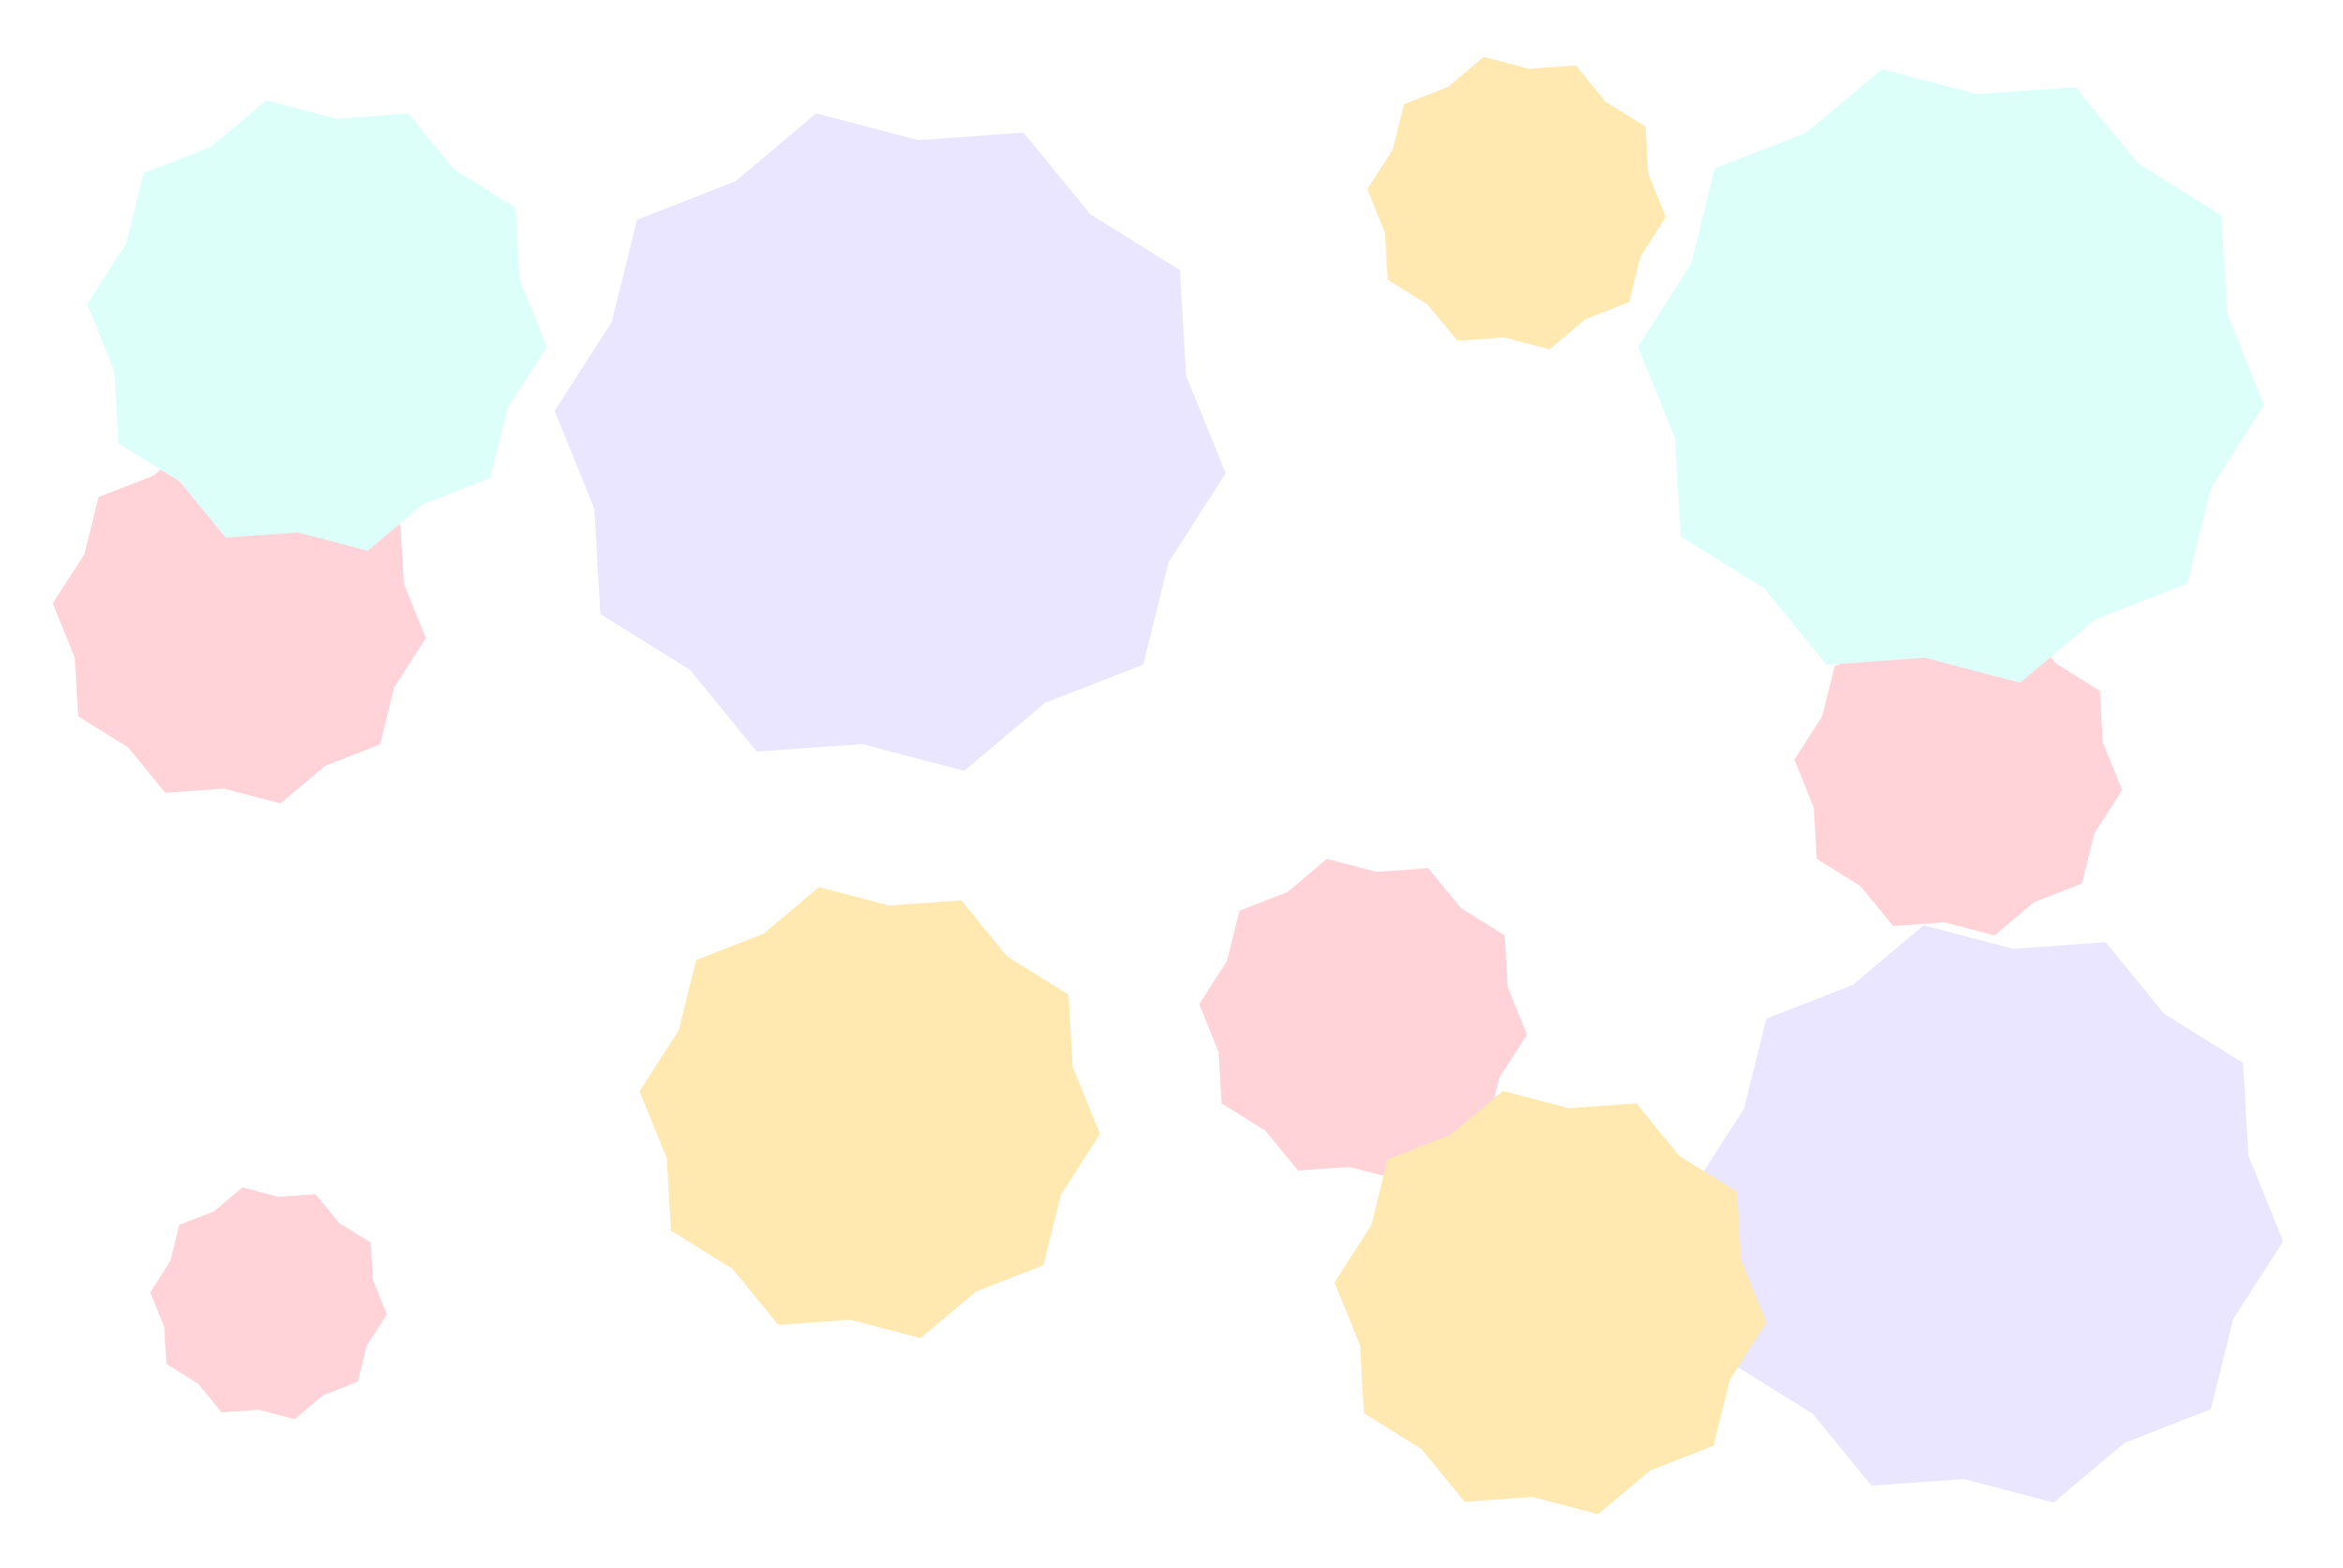 <svg width="1370" height="917" viewBox="0 0 1370 917" fill="none" xmlns="http://www.w3.org/2000/svg">
<g filter="url(#filter0_f_123_570)">
<g filter="url(#filter1_f_123_570)">
<path d="M477.215 66.288L536.908 81.937L598.463 77.554L637.557 125.301L689.933 157.936L693.495 219.543L716.686 276.731L683.356 328.667L668.504 388.563L611.012 410.99L563.79 450.717L504.097 435.068L442.542 439.451L403.448 391.704L351.072 359.069L347.509 297.461L324.319 240.274L357.648 188.338L372.501 128.441L429.992 106.015L477.215 66.288Z" fill="#B7ABFF" fill-opacity="0.3"/>
</g>
<g filter="url(#filter2_f_123_570)">
<path d="M1124.77 541.007L1177.18 554.748L1231.22 550.899L1265.55 592.822L1311.54 621.475L1314.66 675.568L1335.03 725.779L1305.76 771.379L1292.72 823.969L1242.24 843.66L1200.78 878.541L1148.37 864.801L1094.32 868.65L1060 826.727L1014.01 798.073L1010.88 743.981L990.522 693.769L1019.79 648.169L1032.83 595.579L1083.31 575.888L1124.77 541.007Z" fill="#B7ABFF" fill-opacity="0.3"/>
</g>
<g filter="url(#filter3_f_123_570)">
<path d="M115.868 256.067L149.057 264.768L183.28 262.331L205.016 288.878L234.136 307.022L236.117 341.275L249.011 373.07L230.48 401.946L222.222 435.247L190.258 447.716L164.003 469.804L130.814 461.103L96.591 463.54L74.855 436.993L45.735 418.849L43.754 384.596L30.861 352.801L49.391 323.925L57.649 290.624L89.614 278.155L115.868 256.067Z" fill="#FFD3D8"/>
</g>
<g filter="url(#filter4_f_123_570)">
<path d="M141.772 694.263L162.819 699.78L184.522 698.235L198.307 715.07L216.773 726.576L218.03 748.298L226.206 768.462L214.455 786.774L209.218 807.892L188.947 815.8L172.297 829.807L151.25 824.289L129.547 825.835L115.763 809L97.296 797.493L96.04 775.771L87.863 755.608L99.615 737.296L104.852 716.177L125.122 708.27L141.772 694.263Z" fill="#FFD3D8"/>
</g>
<g filter="url(#filter5_f_123_570)">
<path d="M775.896 502.146L805.056 509.791L835.125 507.649L854.222 530.974L879.808 546.915L881.548 577.01L892.876 604.946L876.595 630.317L869.34 659.576L841.255 670.531L818.188 689.938L789.028 682.293L758.958 684.434L739.861 661.11L714.276 645.168L712.535 615.073L701.207 587.137L717.488 561.767L724.744 532.508L752.828 521.552L775.896 502.146Z" fill="#FFD3D8"/>
</g>
<g filter="url(#filter6_f_123_570)">
<path d="M1123.9 359.146L1153.06 366.79L1183.12 364.649L1202.22 387.974L1227.81 403.915L1229.55 434.01L1240.88 461.946L1224.6 487.317L1217.34 516.576L1189.26 527.531L1166.19 546.938L1137.03 539.293L1106.96 541.434L1087.86 518.11L1062.28 502.168L1060.54 472.073L1049.21 444.137L1065.49 418.767L1072.74 389.508L1100.83 378.552L1123.9 359.146Z" fill="#FFD3D8"/>
</g>
<g filter="url(#filter7_f_123_570)">
<path d="M155.687 58.657L196.584 69.378L238.755 66.375L265.539 99.087L301.422 121.445L303.863 163.653L319.751 202.832L296.916 238.414L286.741 279.45L247.353 294.814L215.001 322.031L174.104 311.31L131.933 314.313L105.149 281.601L69.266 259.243L66.826 217.035L50.938 177.856L73.772 142.274L83.947 101.239L123.335 85.874L155.687 58.657Z" fill="#DDFFF9"/>
</g>
<g filter="url(#filter8_f_123_570)">
<path d="M1100.4 40.401L1156.11 55.007L1213.56 50.915L1250.04 95.478L1298.93 125.937L1302.25 183.436L1323.9 236.809L1292.79 285.281L1278.93 341.183L1225.27 362.114L1181.2 399.192L1125.48 384.586L1068.04 388.678L1031.55 344.114L982.666 313.656L979.34 256.157L957.697 202.784L988.803 154.311L1002.67 98.409L1056.32 77.479L1100.4 40.401Z" fill="#DDFFF9"/>
</g>
<g filter="url(#filter9_f_123_570)">
<path d="M478.852 518.694L519.799 529.429L562.023 526.422L588.841 559.175L624.768 581.561L627.212 623.821L643.12 663.05L620.257 698.676L610.069 739.762L570.632 755.146L538.239 782.397L497.292 771.662L455.068 774.669L428.25 741.916L392.323 719.53L389.879 677.27L373.971 638.042L396.834 602.416L407.022 561.329L446.459 545.945L478.852 518.694Z" fill="#FFE9B1"/>
</g>
<g filter="url(#filter10_f_123_570)">
<path d="M878.736 637.866L917.163 647.94L956.788 645.118L981.954 675.855L1015.67 696.863L1017.96 736.522L1032.89 773.336L1011.44 806.769L1001.88 845.327L964.866 859.763L934.468 885.337L896.041 875.263L856.416 878.085L831.249 847.348L797.533 826.34L795.24 786.681L780.311 749.867L801.767 716.434L811.328 677.877L848.337 663.44L878.736 637.866Z" fill="#FFE9B1"/>
</g>
<g filter="url(#filter11_f_123_570)">
<path d="M867.503 33.256L894.056 40.217L921.438 38.267L938.828 59.507L962.127 74.024L963.711 101.429L974.027 126.867L959.201 149.97L952.594 176.614L927.02 186.59L906.015 204.262L879.461 197.3L852.08 199.25L834.689 178.011L811.391 163.494L809.806 136.089L799.49 110.65L814.316 87.547L820.923 60.904L846.497 50.928L867.503 33.256Z" fill="#FFE9B1"/>
</g>
</g>
<defs>
<filter id="filter0_f_123_570" x="0.861" y="3.256" width="1364.17" height="912.082" filterUnits="userSpaceOnUse" color-interpolation-filters="sRGB">
<feFlood flood-opacity="0" result="BackgroundImageFix"/>
<feBlend mode="normal" in="SourceGraphic" in2="BackgroundImageFix" result="shape"/>
<feGaussianBlur stdDeviation="15" result="effect1_foregroundBlur_123_570"/>
</filter>
<filter id="filter1_f_123_570" x="313.219" y="55.188" width="414.567" height="406.629" filterUnits="userSpaceOnUse" color-interpolation-filters="sRGB">
<feFlood flood-opacity="0" result="BackgroundImageFix"/>
<feBlend mode="normal" in="SourceGraphic" in2="BackgroundImageFix" result="shape"/>
<feGaussianBlur stdDeviation="5.55" result="effect1_foregroundBlur_123_570"/>
</filter>
<filter id="filter2_f_123_570" x="979.422" y="529.907" width="366.703" height="359.734" filterUnits="userSpaceOnUse" color-interpolation-filters="sRGB">
<feFlood flood-opacity="0" result="BackgroundImageFix"/>
<feBlend mode="normal" in="SourceGraphic" in2="BackgroundImageFix" result="shape"/>
<feGaussianBlur stdDeviation="5.55" result="effect1_foregroundBlur_123_570"/>
</filter>
<filter id="filter3_f_123_570" x="19.761" y="244.967" width="240.35" height="235.937" filterUnits="userSpaceOnUse" color-interpolation-filters="sRGB">
<feFlood flood-opacity="0" result="BackgroundImageFix"/>
<feBlend mode="normal" in="SourceGraphic" in2="BackgroundImageFix" result="shape"/>
<feGaussianBlur stdDeviation="5.55" result="effect1_foregroundBlur_123_570"/>
</filter>
<filter id="filter4_f_123_570" x="76.763" y="683.163" width="160.543" height="157.744" filterUnits="userSpaceOnUse" color-interpolation-filters="sRGB">
<feFlood flood-opacity="0" result="BackgroundImageFix"/>
<feBlend mode="normal" in="SourceGraphic" in2="BackgroundImageFix" result="shape"/>
<feGaussianBlur stdDeviation="5.55" result="effect1_foregroundBlur_123_570"/>
</filter>
<filter id="filter5_f_123_570" x="690.107" y="491.046" width="213.869" height="209.992" filterUnits="userSpaceOnUse" color-interpolation-filters="sRGB">
<feFlood flood-opacity="0" result="BackgroundImageFix"/>
<feBlend mode="normal" in="SourceGraphic" in2="BackgroundImageFix" result="shape"/>
<feGaussianBlur stdDeviation="5.55" result="effect1_foregroundBlur_123_570"/>
</filter>
<filter id="filter6_f_123_570" x="1038.11" y="348.046" width="213.869" height="209.992" filterUnits="userSpaceOnUse" color-interpolation-filters="sRGB">
<feFlood flood-opacity="0" result="BackgroundImageFix"/>
<feBlend mode="normal" in="SourceGraphic" in2="BackgroundImageFix" result="shape"/>
<feGaussianBlur stdDeviation="5.55" result="effect1_foregroundBlur_123_570"/>
</filter>
<filter id="filter7_f_123_570" x="39.837" y="47.557" width="291.013" height="285.575" filterUnits="userSpaceOnUse" color-interpolation-filters="sRGB">
<feFlood flood-opacity="0" result="BackgroundImageFix"/>
<feBlend mode="normal" in="SourceGraphic" in2="BackgroundImageFix" result="shape"/>
<feGaussianBlur stdDeviation="5.55" result="effect1_foregroundBlur_123_570"/>
</filter>
<filter id="filter8_f_123_570" x="946.597" y="29.301" width="388.4" height="380.991" filterUnits="userSpaceOnUse" color-interpolation-filters="sRGB">
<feFlood flood-opacity="0" result="BackgroundImageFix"/>
<feBlend mode="normal" in="SourceGraphic" in2="BackgroundImageFix" result="shape"/>
<feGaussianBlur stdDeviation="5.55" result="effect1_foregroundBlur_123_570"/>
</filter>
<filter id="filter9_f_123_570" x="362.871" y="507.594" width="291.349" height="285.903" filterUnits="userSpaceOnUse" color-interpolation-filters="sRGB">
<feFlood flood-opacity="0" result="BackgroundImageFix"/>
<feBlend mode="normal" in="SourceGraphic" in2="BackgroundImageFix" result="shape"/>
<feGaussianBlur stdDeviation="5.55" result="effect1_foregroundBlur_123_570"/>
</filter>
<filter id="filter10_f_123_570" x="769.211" y="626.766" width="274.781" height="269.671" filterUnits="userSpaceOnUse" color-interpolation-filters="sRGB">
<feFlood flood-opacity="0" result="BackgroundImageFix"/>
<feBlend mode="normal" in="SourceGraphic" in2="BackgroundImageFix" result="shape"/>
<feGaussianBlur stdDeviation="5.55" result="effect1_foregroundBlur_123_570"/>
</filter>
<filter id="filter11_f_123_570" x="788.39" y="22.156" width="196.737" height="193.206" filterUnits="userSpaceOnUse" color-interpolation-filters="sRGB">
<feFlood flood-opacity="0" result="BackgroundImageFix"/>
<feBlend mode="normal" in="SourceGraphic" in2="BackgroundImageFix" result="shape"/>
<feGaussianBlur stdDeviation="5.55" result="effect1_foregroundBlur_123_570"/>
</filter>
</defs>
</svg>
